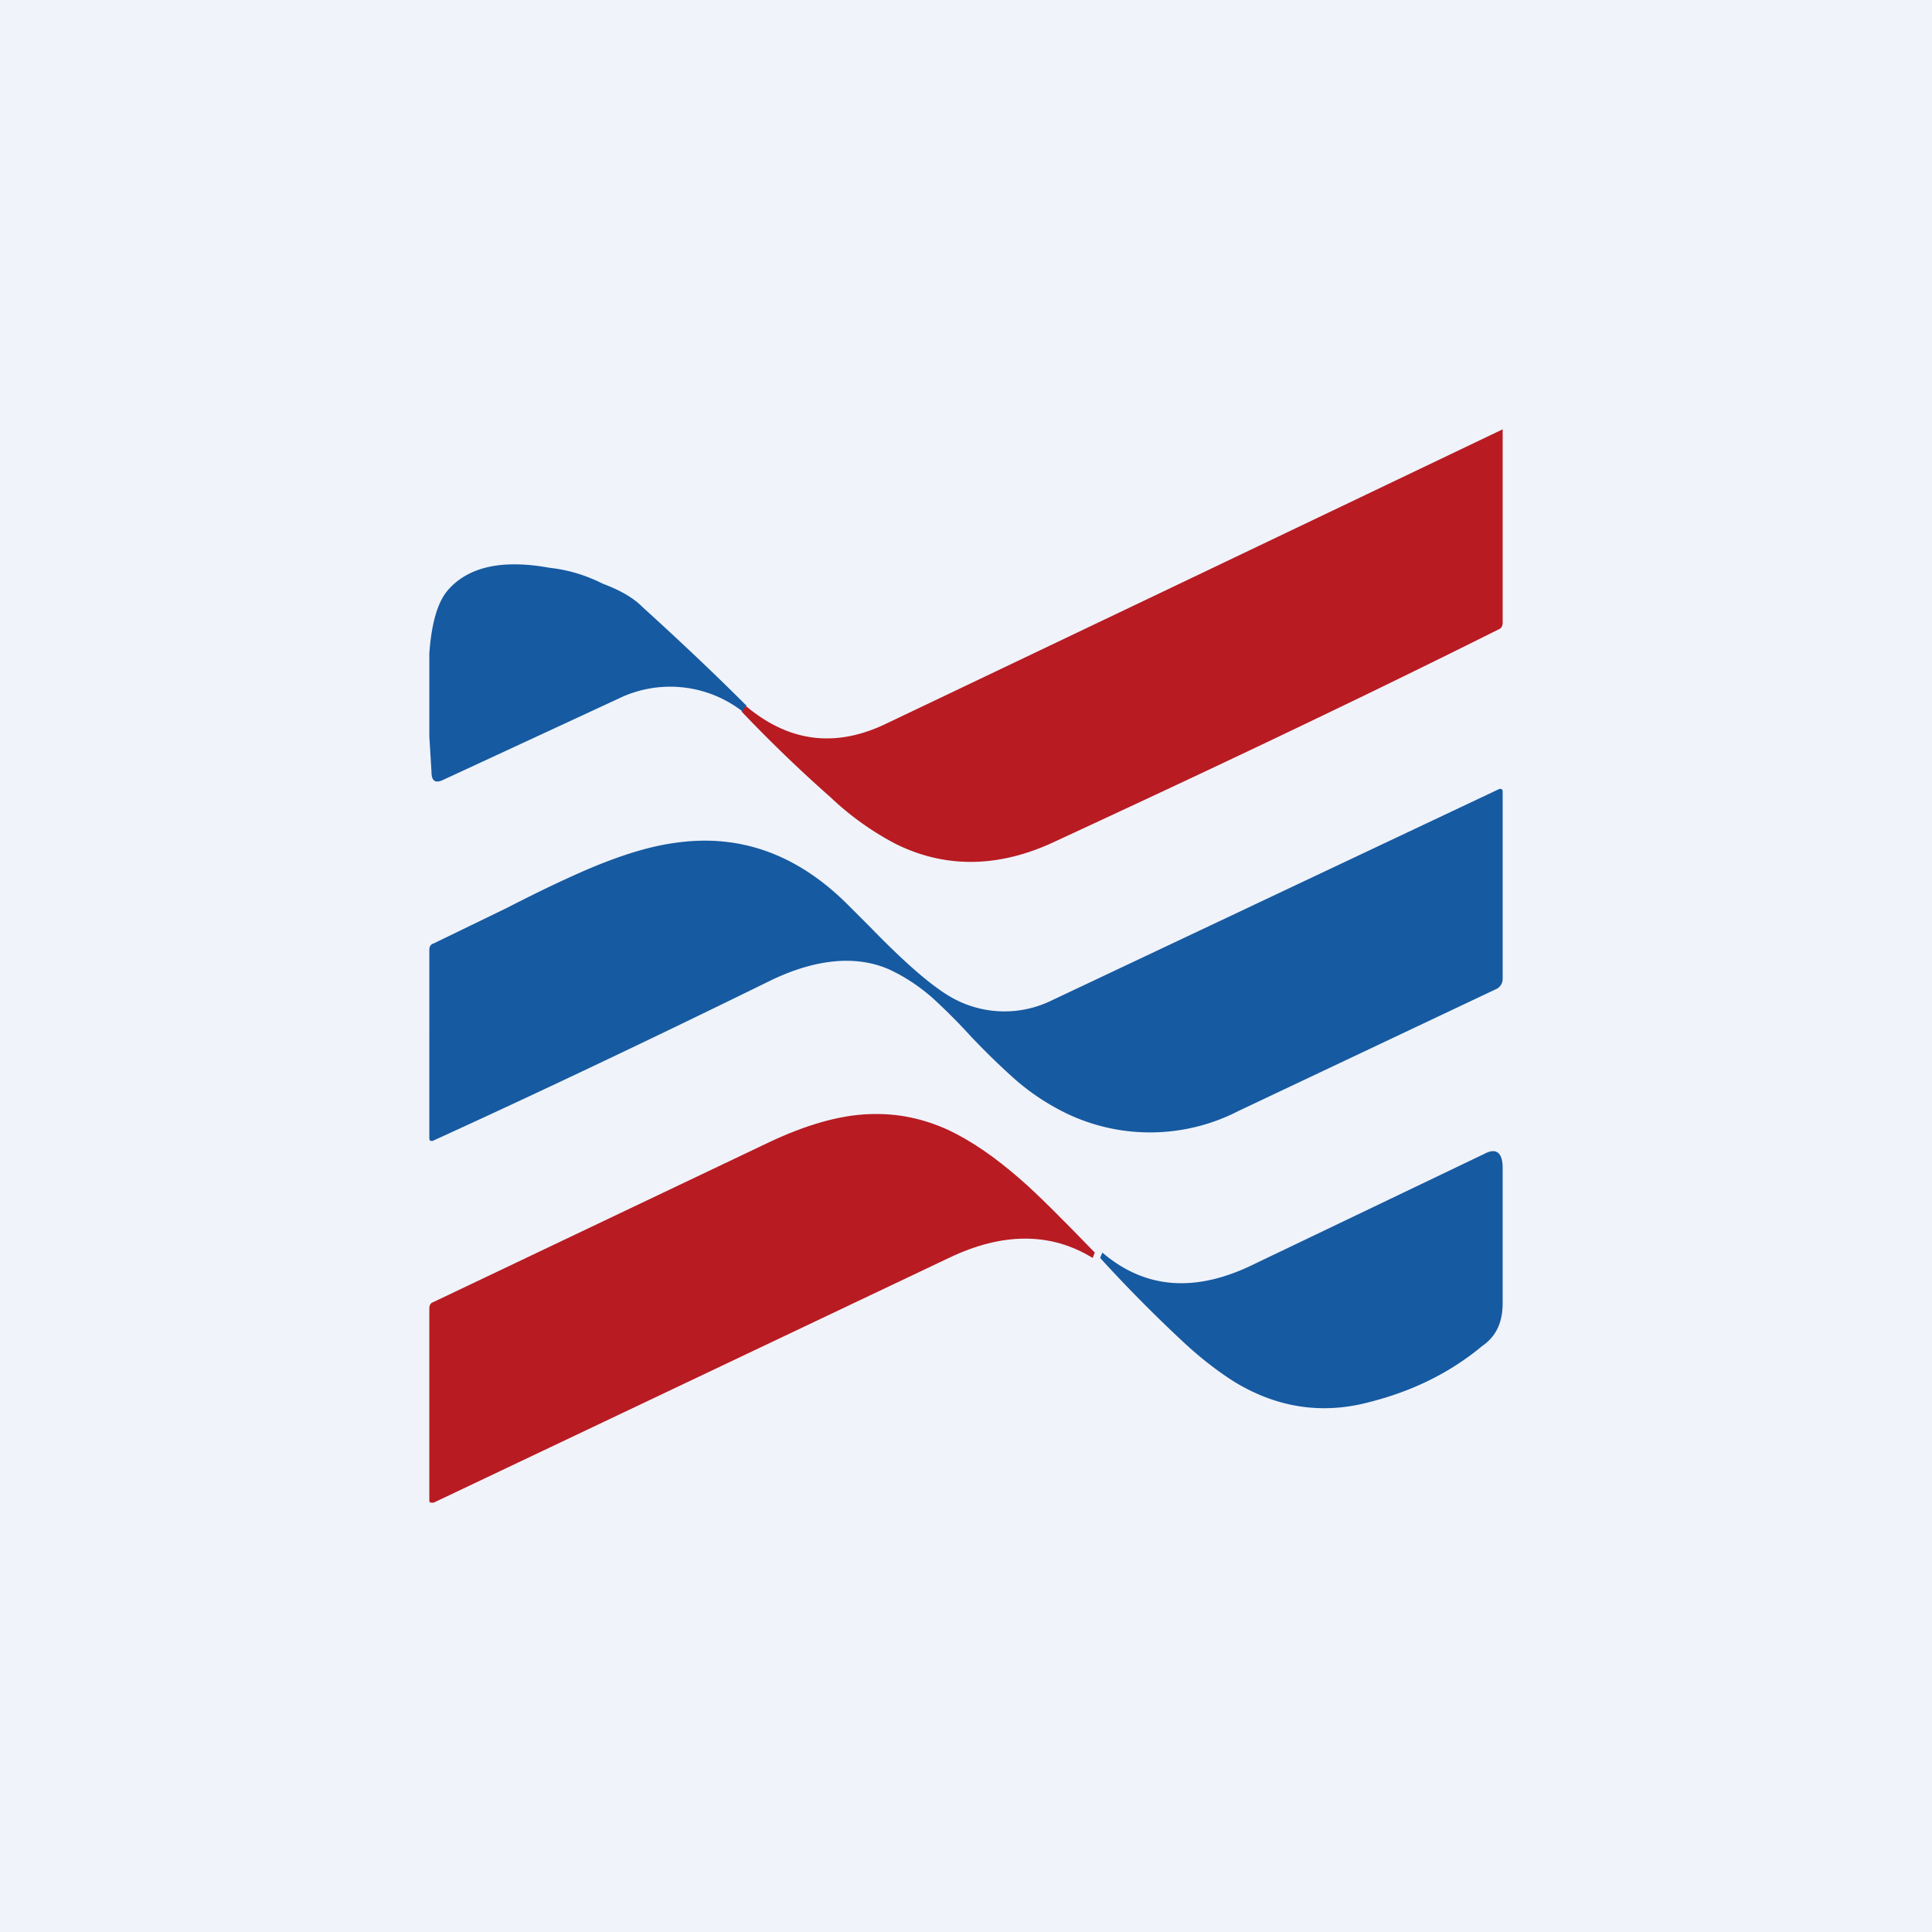<!-- by TradingView --><svg width="18" height="18" viewBox="0 0 18 18" xmlns="http://www.w3.org/2000/svg"><path fill="#F0F3FA" d="M0 0h18v18H0z"/><path d="M6.91 6.63a.1.1 0 0 1 .03-.06c.4.34.83.4 1.3.18A4624.6 4624.6 0 0 0 14 4v.02L14 5.8c0 .03-.01.05-.03.06-1.4.7-2.78 1.35-4.14 1.98-.53.25-1.03.25-1.49.02-.19-.1-.4-.24-.6-.43a13.1 13.1 0 0 1-.83-.8Z" fill="#B81B22"/><path d="M6.96 6.57a.1.1 0 0 0-.04.06 1.1 1.1 0 0 0-1.16-.12l-1.64.76c-.07.03-.1 0-.1-.08L4 6.86v-.77c.02-.29.08-.49.18-.6.19-.21.5-.28.94-.2.18.02.34.07.5.15.16.06.28.13.36.21.33.3.65.6.97.92ZM13.97 7.35c.02 0 .03 0 .03.03v1.74c0 .04-.02.07-.05.09l-2.41 1.14a1.8 1.8 0 0 1-1.59.03 2.16 2.16 0 0 1-.5-.33c-.1-.09-.24-.22-.41-.4a5.5 5.5 0 0 0-.36-.36c-.14-.12-.27-.2-.4-.26-.3-.13-.67-.1-1.09.1-1.08.53-2.13 1.03-3.16 1.5-.02 0-.03 0-.03-.03V8.85c0-.03.01-.05.04-.06l.68-.33c.35-.18.61-.3.8-.38.29-.12.55-.2.79-.23.59-.08 1.12.11 1.59.58l.2.2c.32.33.57.55.76.66a1 1 0 0 0 .94.03l4.17-1.97Z" fill="#165AA1"/><path d="m10.2 11.67-.02.05c-.39-.24-.84-.24-1.34 0L4.04 14C4 14 4 14 4 13.97v-1.78c0-.03.01-.05.04-.06l3.13-1.49c.34-.16.65-.25.93-.26.26-.01.5.04.74.15.21.1.43.25.67.46.15.13.38.36.69.68Z" fill="#B81B22"/><path d="m10.25 11.72.02-.05c.4.34.87.38 1.43.1l2.13-1.02c.11-.06.17-.01.17.13v1.26c0 .18-.06.31-.19.4-.3.25-.65.42-1.04.52-.44.12-.86.06-1.26-.18-.16-.1-.33-.23-.51-.4a13.33 13.33 0 0 1-.75-.76Z" fill="#165AA1"/></svg>